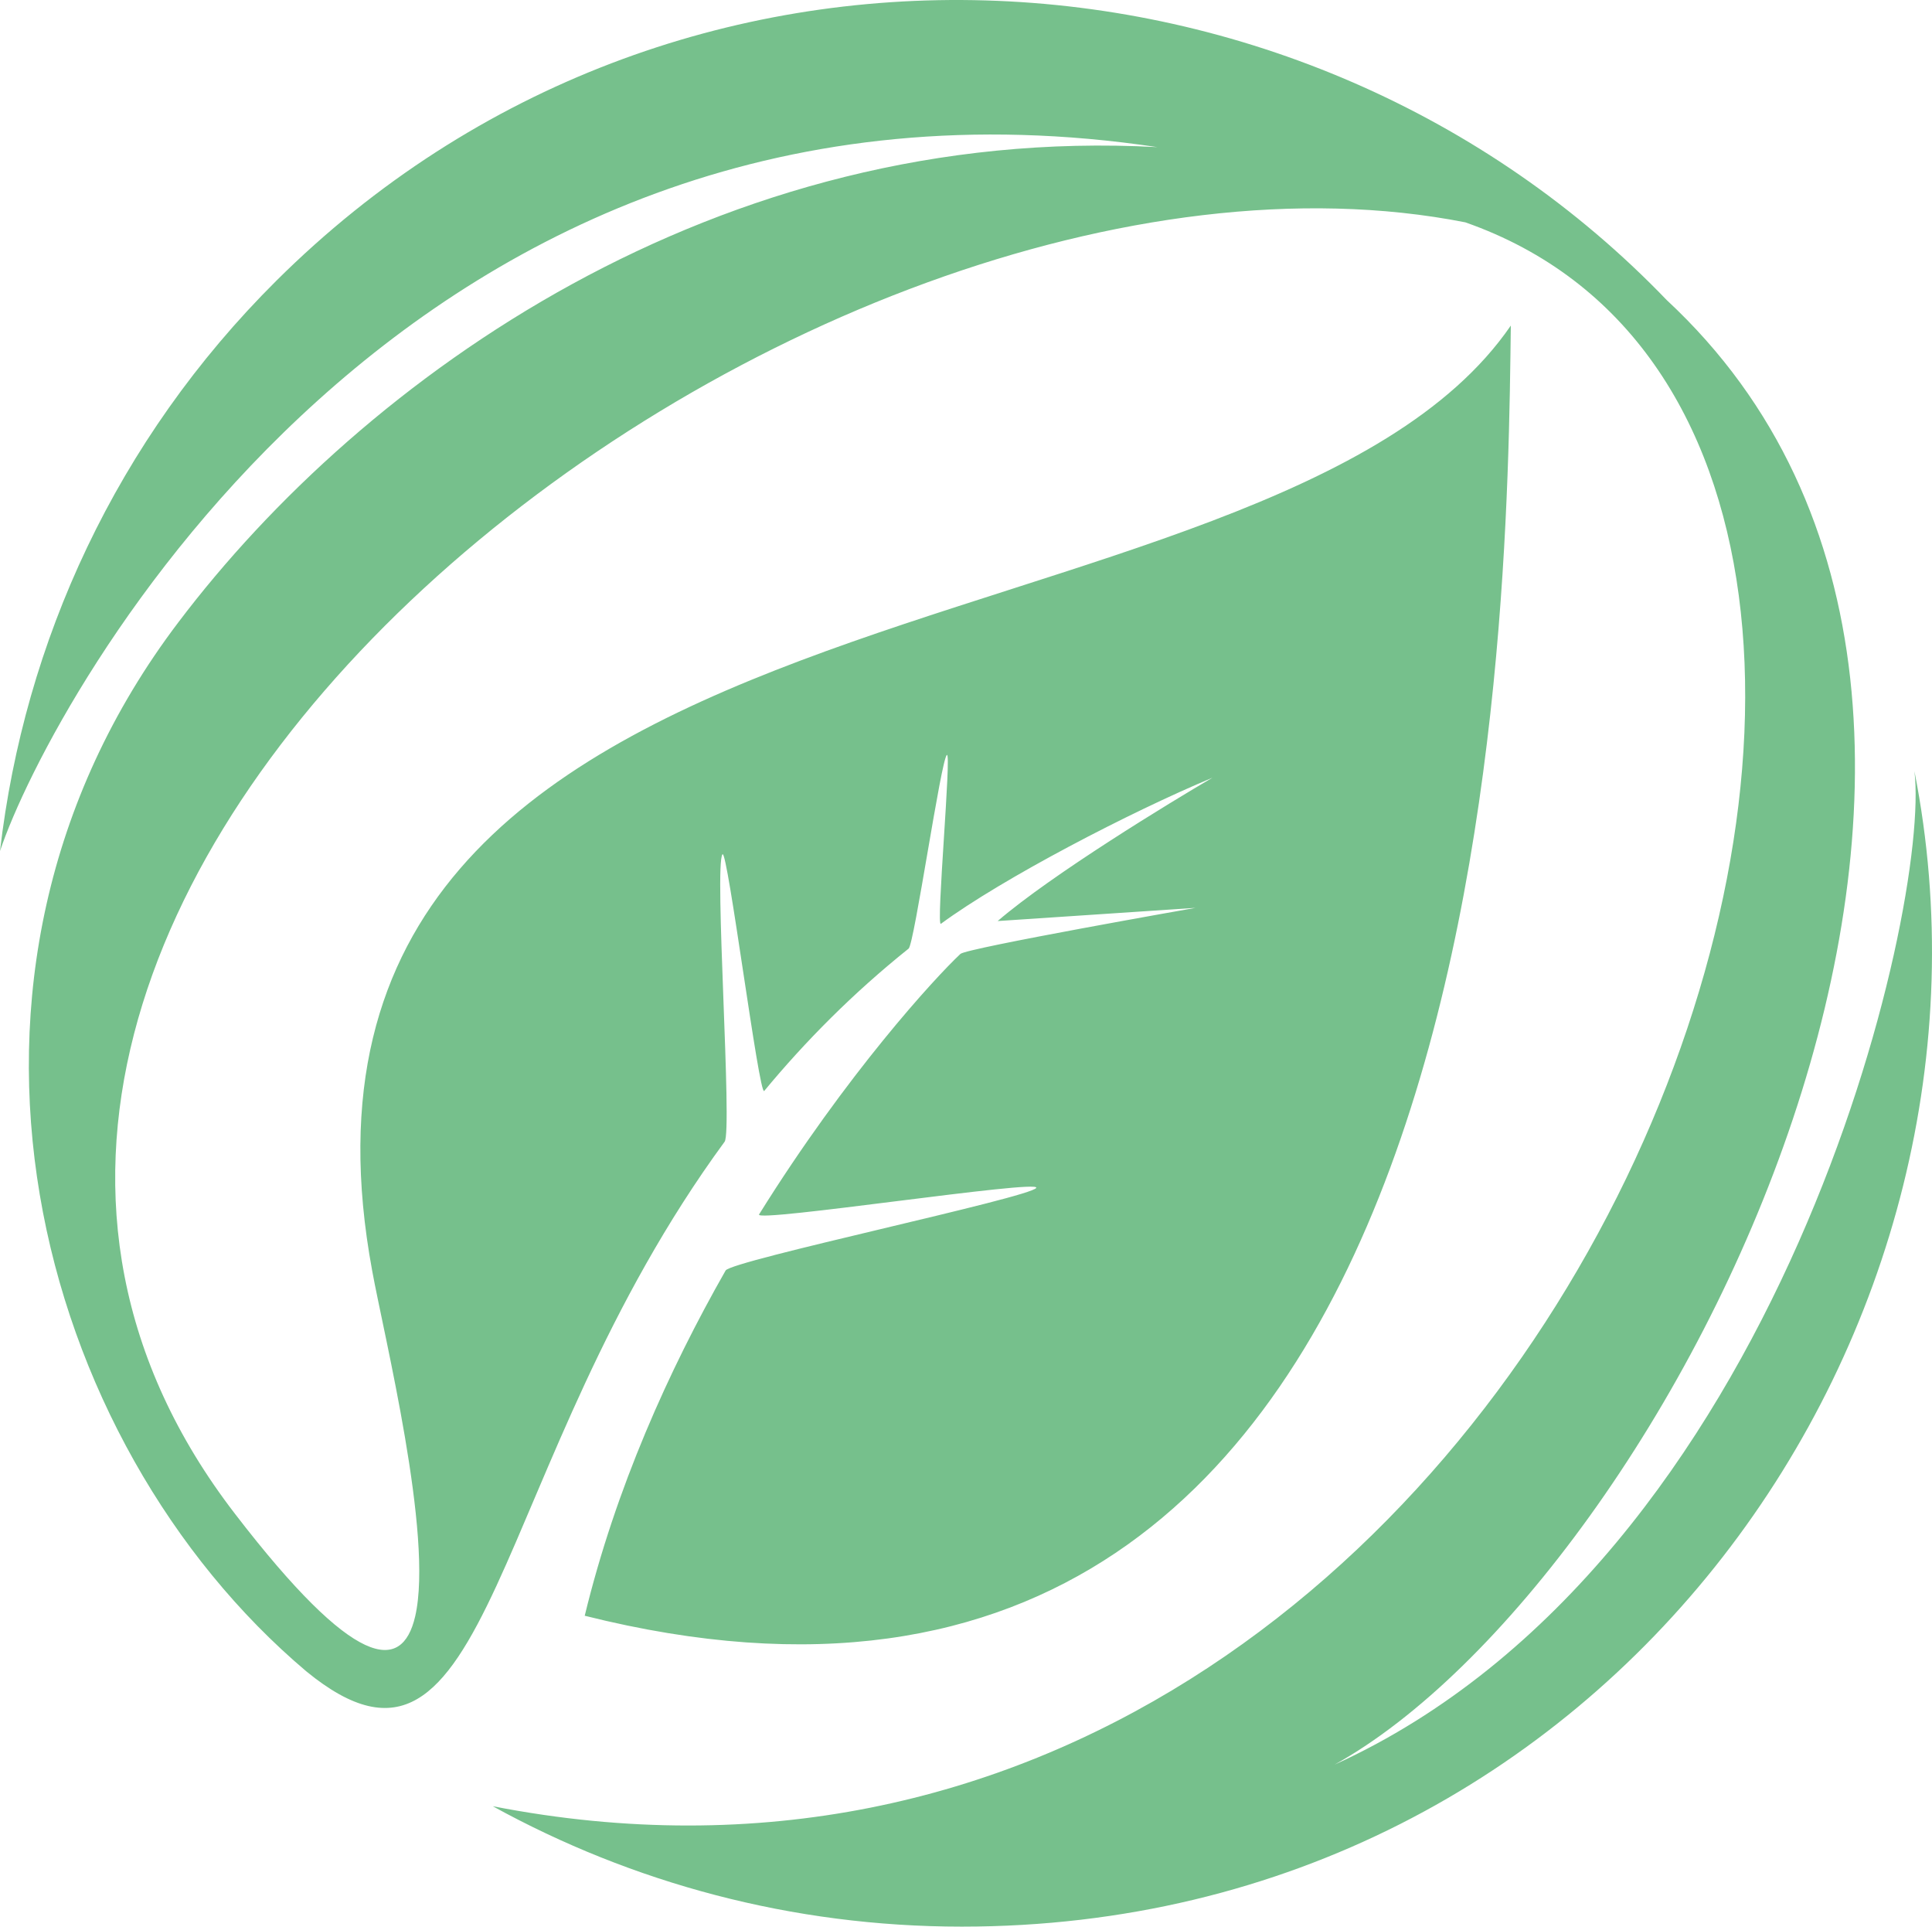 <svg version="1.1" id="图层_1" x="0px" y="0px" width="58.156px" height="57.982px" viewBox="0 0 58.156 57.982" enable-background="new 0 0 58.156 57.982" xml:space="preserve" xmlns="http://www.w3.org/2000/svg" xmlns:xlink="http://www.w3.org/1999/xlink" xmlns:xml="http://www.w3.org/XML/1998/namespace">
  <path fill="#76C08C" d="M28.954,57.982c-5.121,0-9.928-1.317-14.12-3.623c32.39,6.311,48.833-40.814,29.273-47.668
	C24.17,2.769-7.206,27.028,7.077,45.563c3.601,4.685,5.026,4.792,5.421,3.08c0.557-2.418-0.944-8.467-1.294-10.395
	c-4.011-21.68,26.981-17.824,34.274-28.45c-0.116,8.929-0.282,45.747-27.877,38.828c0.933-3.843,2.529-7.385,4.241-10.39
	c0.172-0.301,9.177-2.197,9.35-2.486c0.163-0.273-8.506,1.061-8.343,0.798c2.639-4.235,5.3-7.126,6.061-7.84
	c0.188-0.176,7.078-1.386,7.078-1.386l-5.957,0.397c1.638-1.408,5.223-3.588,6.464-4.313c-2.479,1.035-6.312,3.028-8.173,4.396
	c-0.153,0.112,0.328-5.195,0.18-5.081c-0.176,0.134-0.981,5.69-1.151,5.827c-1.677,1.342-3.109,2.79-4.347,4.284
	c-0.152,0.184-1.109-7.307-1.256-7.122c-0.256,0.324,0.304,8.324,0.064,8.65c-7.163,9.773-6.957,20.559-12.591,15.94
	C1.079,43.426-2.751,29.435,5.37,18.727c5.568-7.363,16.229-15.018,29.468-14.299C12.397,1.065,1.533,21.032,0,25.613
	C0.729,19.32,3.497,13.241,8.32,8.447C20.338-3.497,39.285-2.295,50.172,9.032c13.458,12.497,0,38.524-9.997,44.074
	c13.478-6.137,17.948-25.823,17.452-29.898C60.925,39.912,48.494,57.982,28.954,57.982z" class="color c1"/>
</svg>